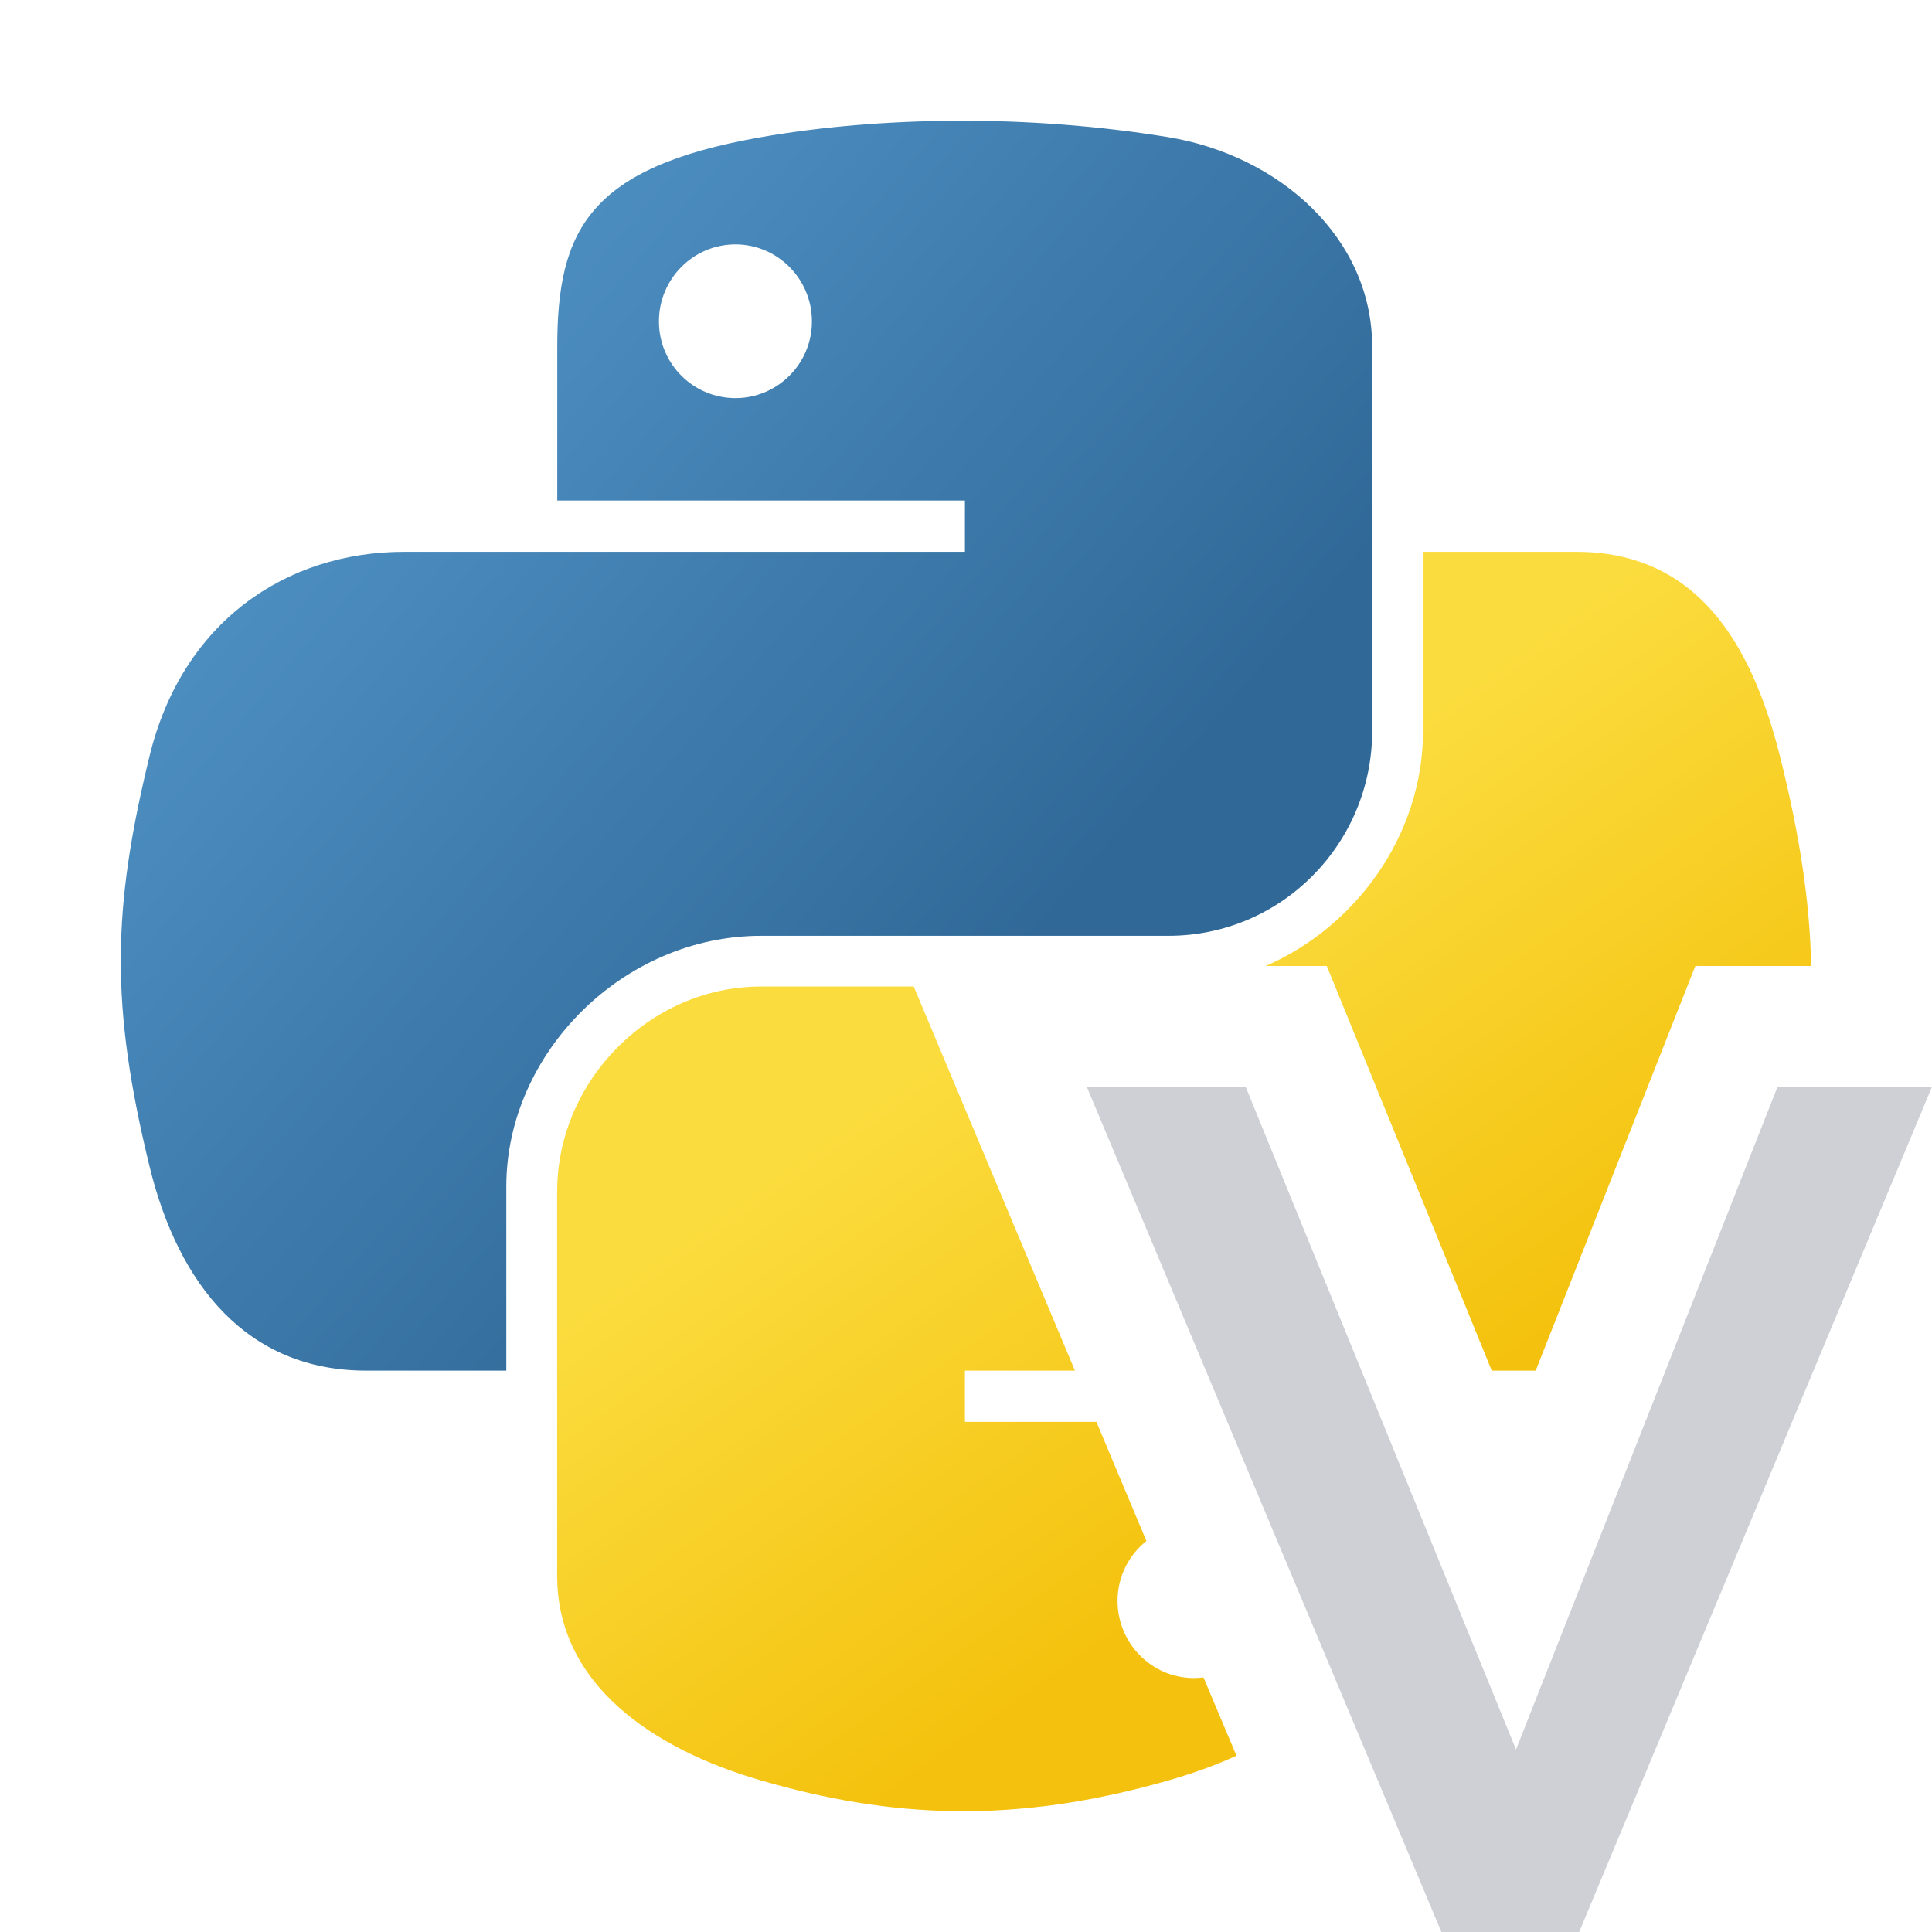 <!-- Copyright 2000-2023 JetBrains s.r.o. and contributors. Use of this source code is governed by the Apache 2.0 license. -->
<svg width="16" height="16" viewBox="0 0 16 16" fill="none" xmlns="http://www.w3.org/2000/svg">
<path d="M7.917 1C7.339 1.003 6.788 1.051 6.303 1.136C4.874 1.386 4.615 1.909 4.615 2.873V4.145H7.991V4.57H4.615H3.347C2.366 4.57 1.507 5.153 1.238 6.263C0.928 7.535 0.914 8.329 1.238 9.658C1.478 10.646 2.051 11.351 3.032 11.351H4.193V9.825C4.193 8.723 5.158 7.75 6.303 7.75H9.676C10.615 7.75 11.364 6.985 11.364 6.053V2.873C11.364 1.967 10.592 1.287 9.676 1.136C9.096 1.041 8.494 0.997 7.917 1ZM6.091 2.024C6.439 2.024 6.724 2.31 6.724 2.662C6.724 3.013 6.439 3.297 6.091 3.297C5.74 3.297 5.457 3.013 5.457 2.662C5.457 2.31 5.74 2.024 6.091 2.024Z" fill="url(#paint0_linear_8700_12739)"/>
<path d="M11.785 6.053V4.57H13.053C14.035 4.57 14.498 5.297 14.741 6.263C14.902 6.905 14.99 7.47 14.999 8H14.04L12.718 11.351H12.354L10.988 8H10.482C11.232 7.673 11.785 6.914 11.785 6.053Z" fill="url(#paint1_linear_8700_12739)"/>
<path d="M7.567 8.17H6.303C5.379 8.17 4.614 8.953 4.614 9.868V13.048C4.614 13.953 5.41 14.486 6.303 14.745C7.372 15.056 8.397 15.112 9.676 14.745C9.867 14.69 10.059 14.623 10.24 14.54L9.967 13.892C9.942 13.895 9.915 13.897 9.888 13.897C9.539 13.897 9.255 13.61 9.255 13.258C9.255 13.057 9.348 12.878 9.494 12.762L9.08 11.775H7.991V11.351H8.902L7.567 8.17Z" fill="url(#paint2_linear_8700_12739)"/>
<path d="M11.937 16H13.078L16 9H14.721L12.555 14.489L10.316 9H9L11.937 16Z" fill="#CED0D6"/>
<defs>
<linearGradient id="paint0_linear_8700_12739" x1="1" y1="1" x2="8.715" y2="7.647" gradientUnits="userSpaceOnUse">
<stop stop-color="#5A9FD4"/>
<stop offset="1" stop-color="#306998"/>
</linearGradient>
<linearGradient id="paint1_linear_8700_12739" x1="9.807" y1="13.151" x2="7.054" y2="9.251" gradientUnits="userSpaceOnUse">
<stop stop-color="#F4C20E"/>
<stop offset="1" stop-color="#FBDC3E"/>
</linearGradient>
<linearGradient id="paint2_linear_8700_12739" x1="9.807" y1="13.151" x2="7.054" y2="9.251" gradientUnits="userSpaceOnUse">
<stop stop-color="#F4C20E"/>
<stop offset="1" stop-color="#FBDC3E"/>
</linearGradient>
</defs>
</svg>
